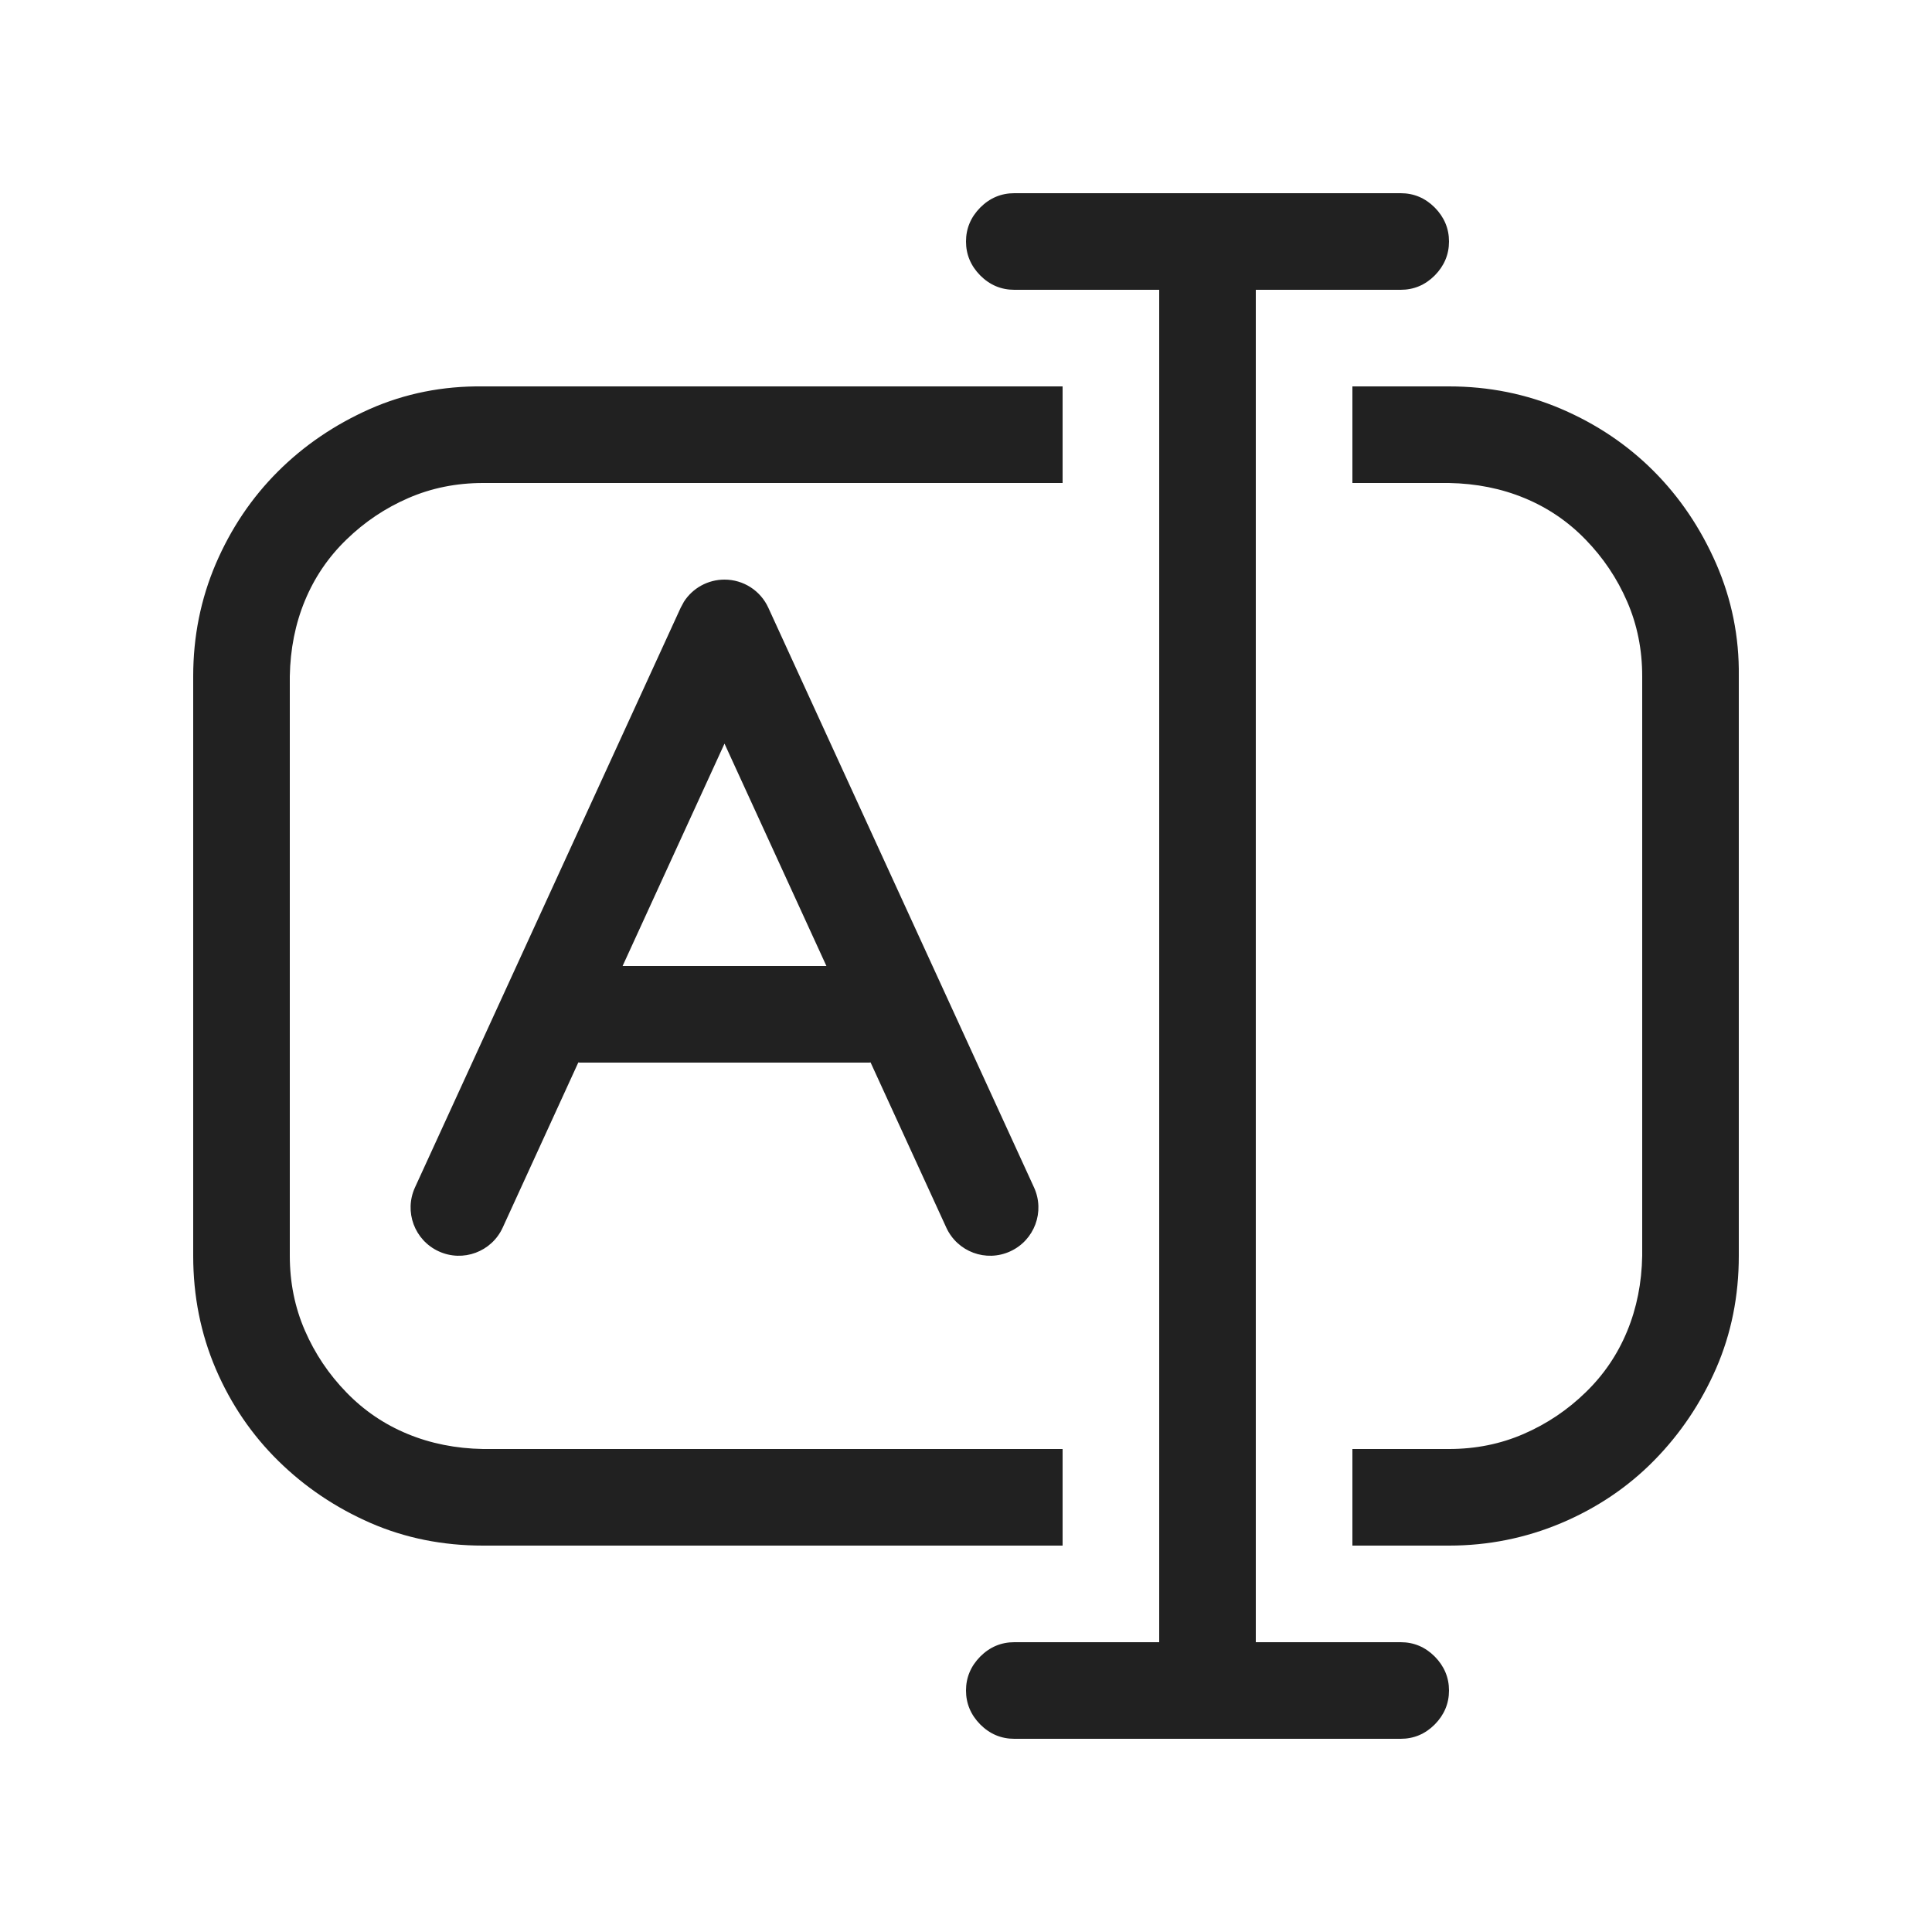 <svg width="20" height="20" viewBox="0 0 20 20" fill="none" xmlns="http://www.w3.org/2000/svg">
<path d="M14.5 2C14.635 2 14.753 2.049 14.852 2.148C14.95 2.247 15 2.365 15 2.5C15 2.635 14.95 2.753 14.852 2.852C14.753 2.951 14.635 3 14.5 3H13V17H14.5C14.635 17 14.753 17.049 14.852 17.148C14.95 17.247 15 17.365 15 17.5C15 17.635 14.95 17.753 14.852 17.852C14.753 17.951 14.635 18 14.5 18H10.5C10.365 18 10.247 17.951 10.148 17.852C10.05 17.753 10 17.635 10 17.5C10 17.365 10.05 17.247 10.148 17.148C10.247 17.049 10.365 17 10.5 17H12V3H10.5C10.365 3 10.247 2.951 10.148 2.852C10.05 2.753 10 2.635 10 2.5C10 2.365 10.05 2.247 10.148 2.148C10.247 2.049 10.365 2 10.5 2H14.5ZM11 5H5C4.724 5 4.466 5.052 4.227 5.156C3.987 5.26 3.773 5.404 3.586 5.586C3.398 5.768 3.255 5.979 3.156 6.219C3.057 6.458 3.005 6.719 3 7V13C3 13.276 3.052 13.534 3.156 13.773C3.26 14.013 3.404 14.227 3.586 14.414C3.768 14.602 3.979 14.745 4.219 14.844C4.458 14.943 4.719 14.995 5 15H11V16H5C4.583 16 4.195 15.922 3.836 15.766C3.477 15.609 3.159 15.396 2.883 15.125C2.607 14.854 2.391 14.537 2.234 14.172C2.078 13.807 2 13.417 2 13V7C2 6.589 2.078 6.201 2.234 5.836C2.391 5.471 2.604 5.154 2.875 4.883C3.146 4.612 3.464 4.396 3.828 4.234C4.193 4.073 4.583 3.995 5 4H11V5ZM15 4C15.412 4 15.8 4.078 16.164 4.234C16.529 4.391 16.846 4.604 17.117 4.875C17.388 5.146 17.604 5.466 17.766 5.836C17.927 6.206 18.005 6.594 18 7V13C18 13.417 17.922 13.805 17.766 14.164C17.609 14.523 17.396 14.841 17.125 15.117C16.854 15.393 16.534 15.609 16.164 15.766C15.794 15.922 15.406 16 15 16H14V15H15C15.276 15 15.534 14.948 15.773 14.844C16.013 14.74 16.227 14.596 16.414 14.414C16.602 14.232 16.745 14.021 16.844 13.781C16.943 13.542 16.995 13.281 17 13V7C17 6.724 16.948 6.466 16.844 6.227C16.74 5.987 16.596 5.773 16.414 5.586C16.232 5.398 16.021 5.255 15.781 5.156C15.542 5.057 15.281 5.005 15 5H14V4H15ZM7.5 6C7.696 6 7.873 6.114 7.954 6.292L10.704 12.292C10.819 12.543 10.709 12.839 10.458 12.954C10.207 13.069 9.911 12.959 9.796 12.708L9.012 10.998C9.008 10.998 9.004 11 9 11H6C5.996 11 5.992 10.998 5.987 10.998L5.204 12.708C5.089 12.959 4.793 13.069 4.542 12.954C4.291 12.839 4.181 12.543 4.296 12.292L7.046 6.292L7.08 6.229C7.171 6.087 7.329 6 7.5 6ZM6.445 10H8.555L7.5 7.698L6.445 10Z" fill="#212121"/>
</svg>
